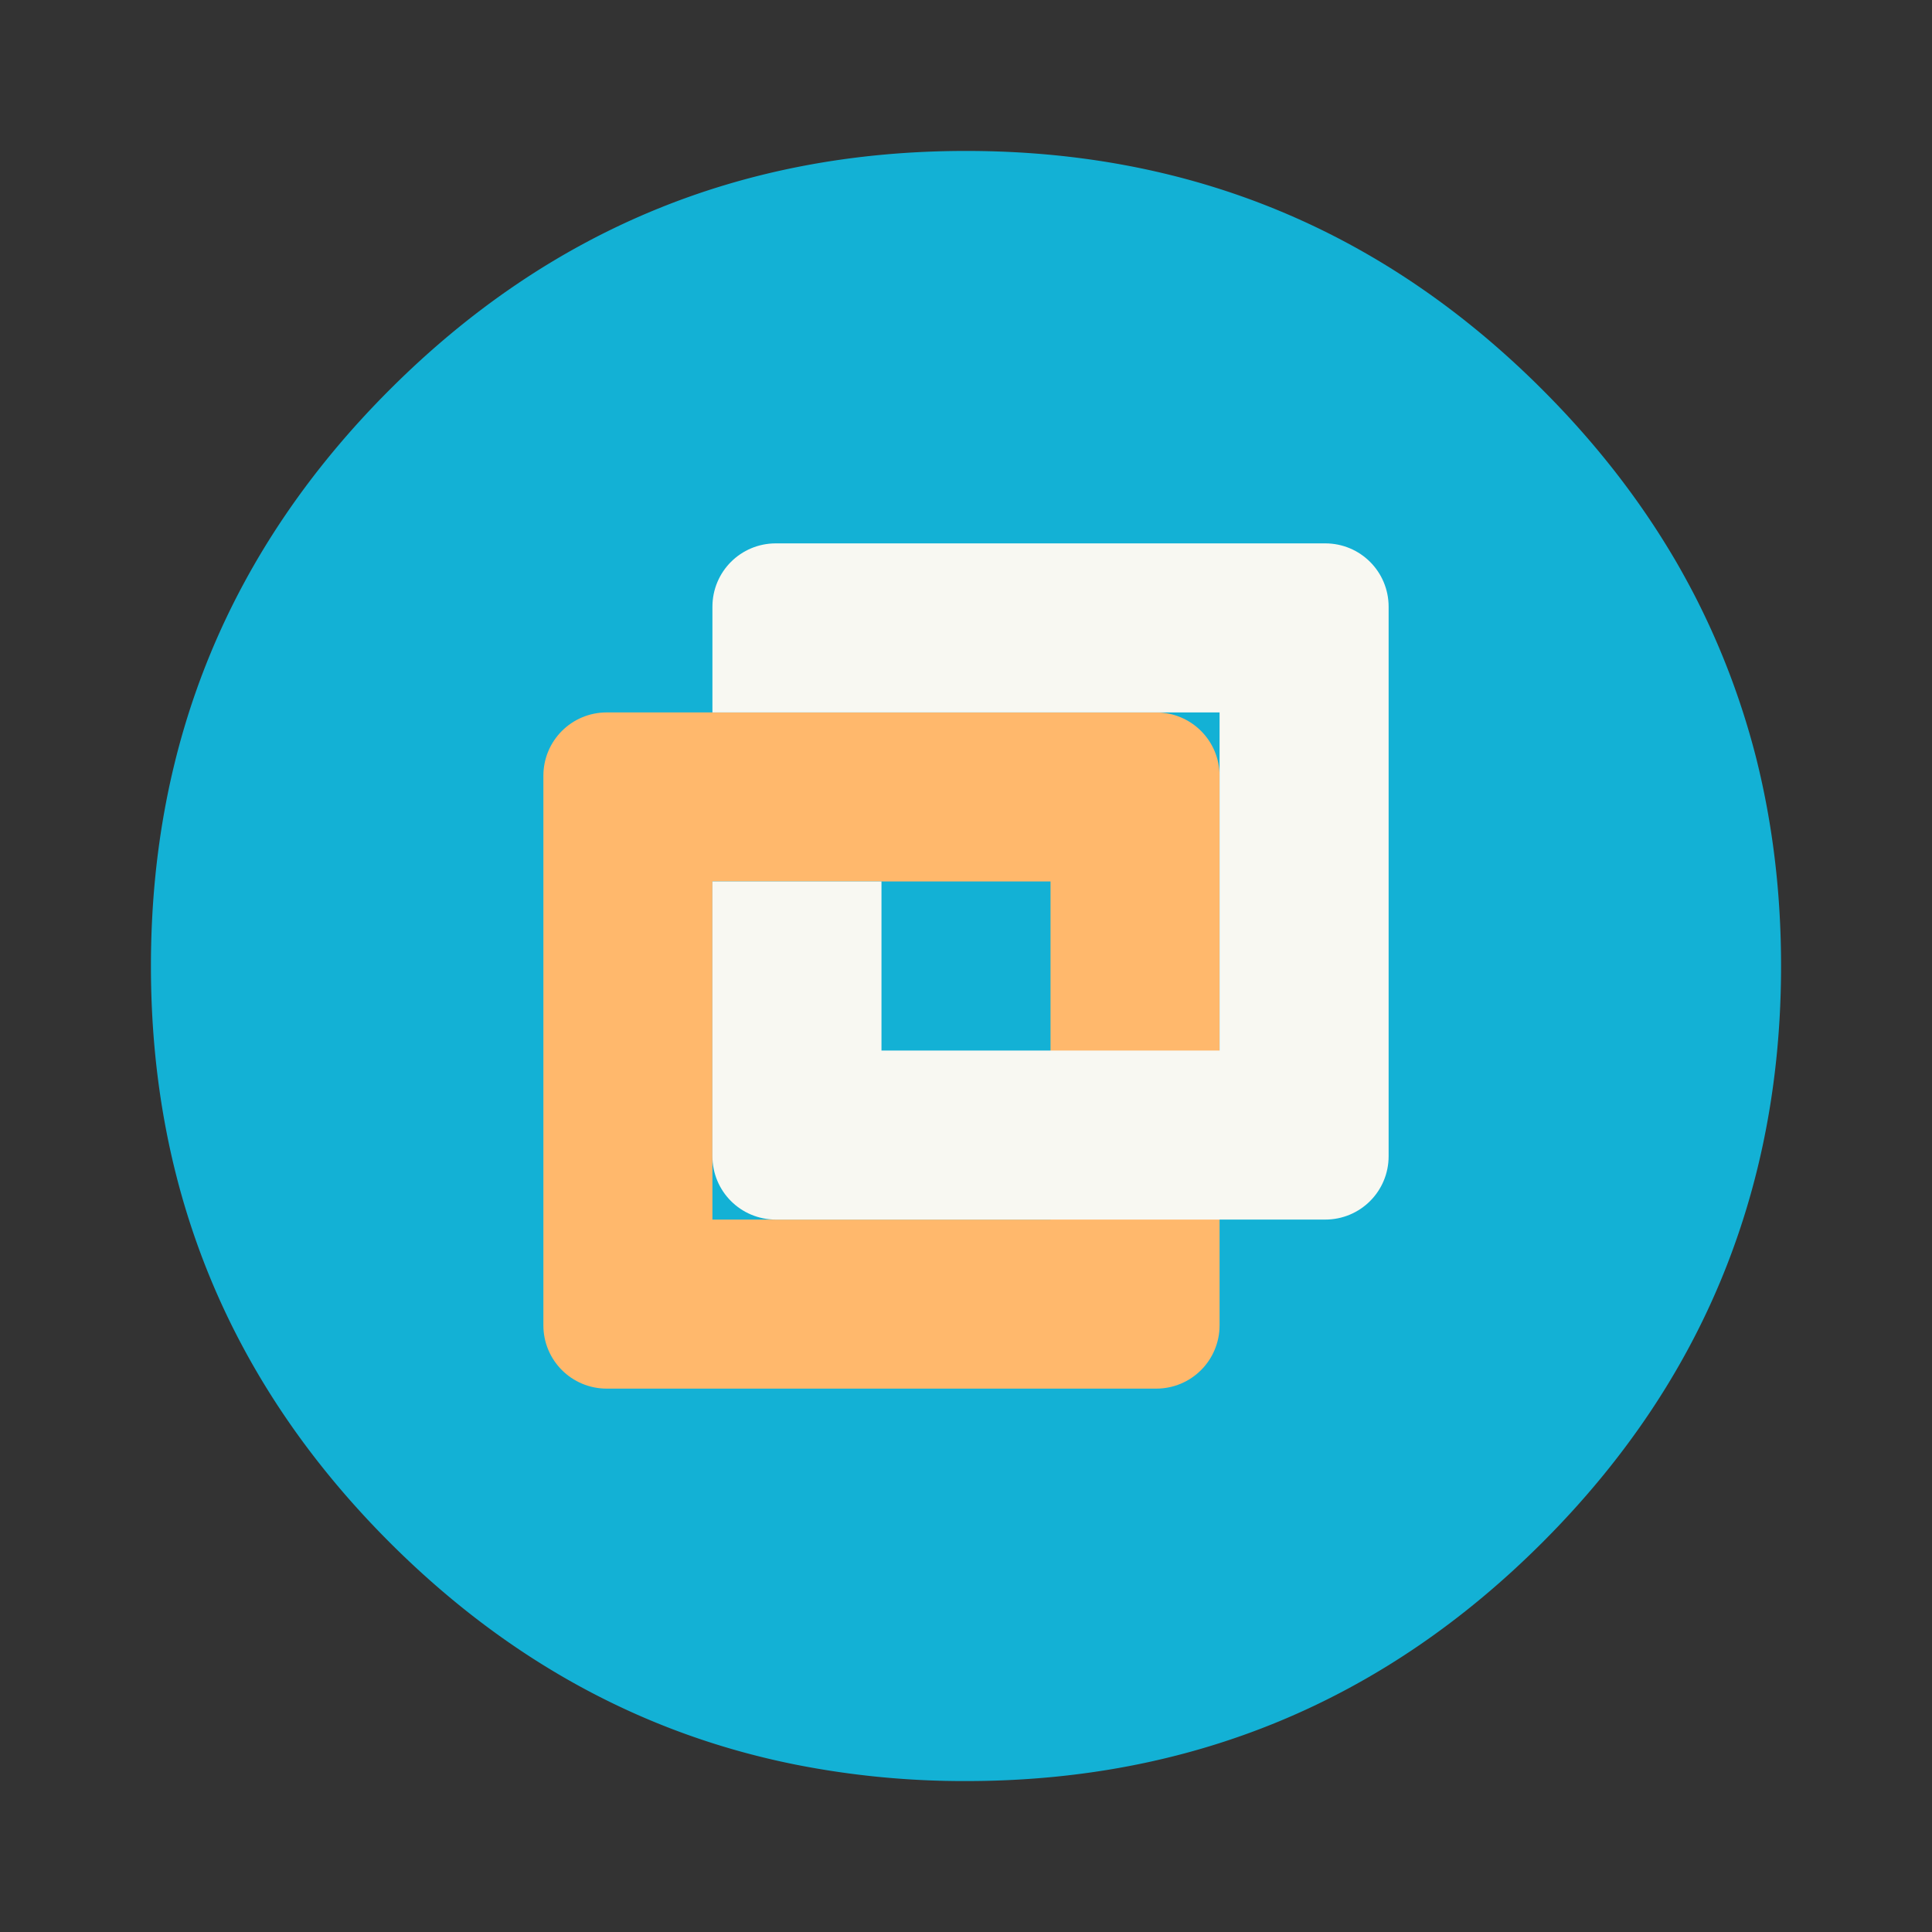 <svg xmlns="http://www.w3.org/2000/svg" width="64" height="64" image-rendering="optimizeSpeed"><rect width="100%" height="100%" fill="#333333" stroke="none"/><path fill="#13b1d5" d="M58.182 25.136a25.576 25.576 0 0 0-2.016-5.354 27.163 27.163 0 0 0-.704-1.282h-.001q-1.751-2.975-4.367-5.591C45.824 7.638 39.456 5 32 5S18.18 7.638 12.908 12.91C7.638 18.18 5 24.544 5 32c0 7.456 2.637 13.823 7.908 19.094 3.893 3.893 8.38 6.347 13.437 7.359A28.66 28.66 0 0 0 32 59c7.457 0 13.823-2.634 19.094-7.905 2.78-2.78 4.828-5.863 6.14-9.256.973-2.514 1.545-5.194 1.714-8.051.034-.584.052-1.181.052-1.788 0-2.388-.27-4.668-.818-6.864z"/><g stroke-width="1.167"><path fill="#ffb86c" d="M38.3 46c1.163 0 2.1-.937 2.1-2.1V25.7c0-1.163-.937-2.1-2.1-2.1H20.1c-1.164 0-2.1.937-2.1 2.1v18.2c0 1.163.937 2.1 2.1 2.1zm-3.5-5.6H23.6V29.2h11.2z"/><path fill="#f8f8f2" d="M43.9 40.4c1.163 0 2.1-.937 2.1-2.1V20.1c0-1.164-.937-2.1-2.1-2.1H25.7c-1.163 0-2.1.937-2.1 2.1v3.5h16.8v11.2H29.2v-5.6h-5.6v9.1c0 1.163.937 2.1 2.1 2.1z"/></g></svg>